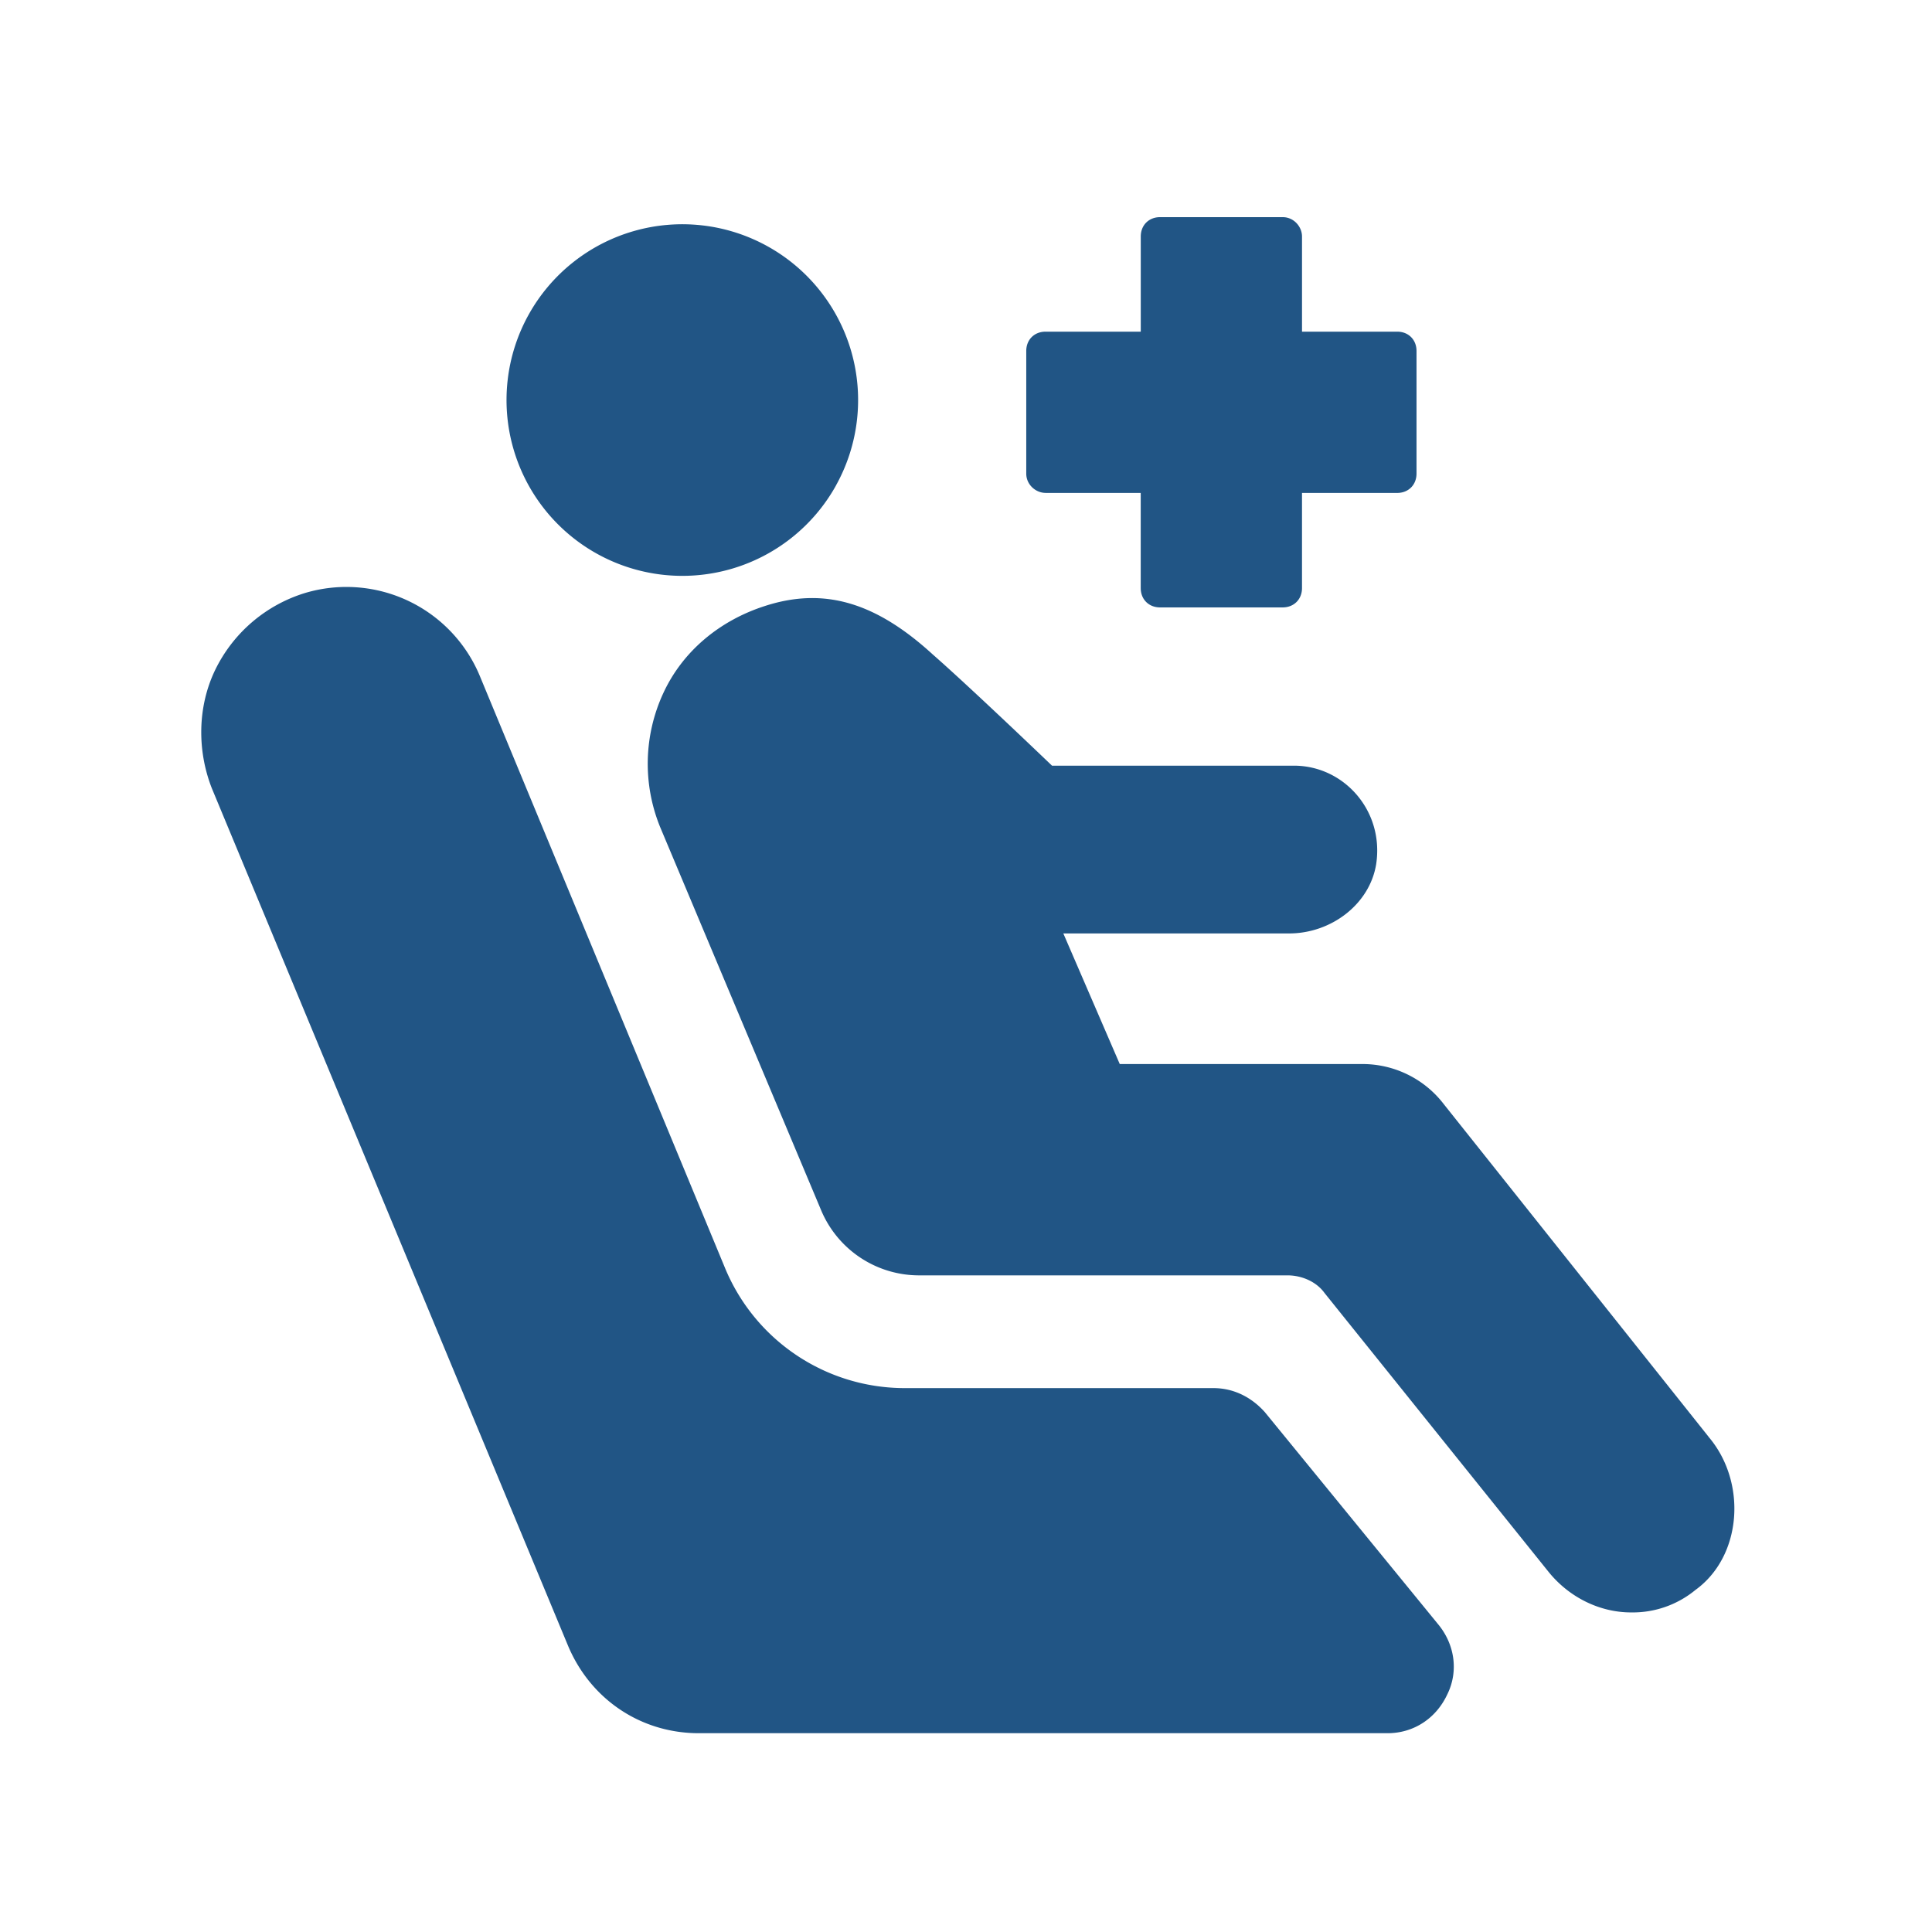 <svg width="48" height="48" viewBox="0 0 48 48" fill="none" xmlns="http://www.w3.org/2000/svg">
    <path d="m42.447 35.693-6.572-8.255a2.543 2.543 0 0 0-2.043-1.002H27.82l-1.402-3.245h5.61c1.041 0 2.003-.722 2.163-1.724.2-1.322-.801-2.444-2.043-2.444h-6.011s-2.004-1.923-2.965-2.765c-1.403-1.282-2.685-1.683-4.168-1.202-1.122.36-2.043 1.122-2.524 2.164a4.173 4.173 0 0 0-.08 3.326l4.007 9.537a2.639 2.639 0 0 0 2.444 1.603h9.136c.36 0 .722.16.922.44l5.57 6.933c.52.64 1.282 1.001 2.043 1.001a2.45 2.45 0 0 0 1.603-.56c1.162-.842 1.282-2.685.32-3.807z" fill="#215585"/>
    <path d="M31.427 35.087c-.32-.36-.76-.6-1.282-.6h-7.653a4.832 4.832 0 0 1-4.488-3.006l-6.091-14.706a3.59 3.59 0 0 0-4.328-2.044 3.68 3.68 0 0 0-2.244 1.924c-.44.921-.44 2.003-.08 2.925l8.856 21.318c.56 1.322 1.803 2.163 3.246 2.163h17.11c.641 0 1.202-.36 1.483-.961.28-.561.2-1.243-.241-1.764l-4.288-5.249zM20.77 12.06a4.367 4.367 0 1 0-7.636-4.242 4.367 4.367 0 0 0 7.637 4.242zM25.977 12.247h2.364v2.364c0 .28.2.48.481.48h3.045c.28 0 .481-.2.481-.48v-2.364h2.364c.28 0 .481-.2.481-.481V8.72c0-.28-.2-.48-.48-.48h-2.365V5.875c0-.24-.2-.48-.48-.48h-3.046c-.28 0-.48.2-.48.48V8.24h-2.365c-.28 0-.48.2-.48.48v3.046c0 .28.24.48.48.48z" fill="#215585"/>
</svg>
